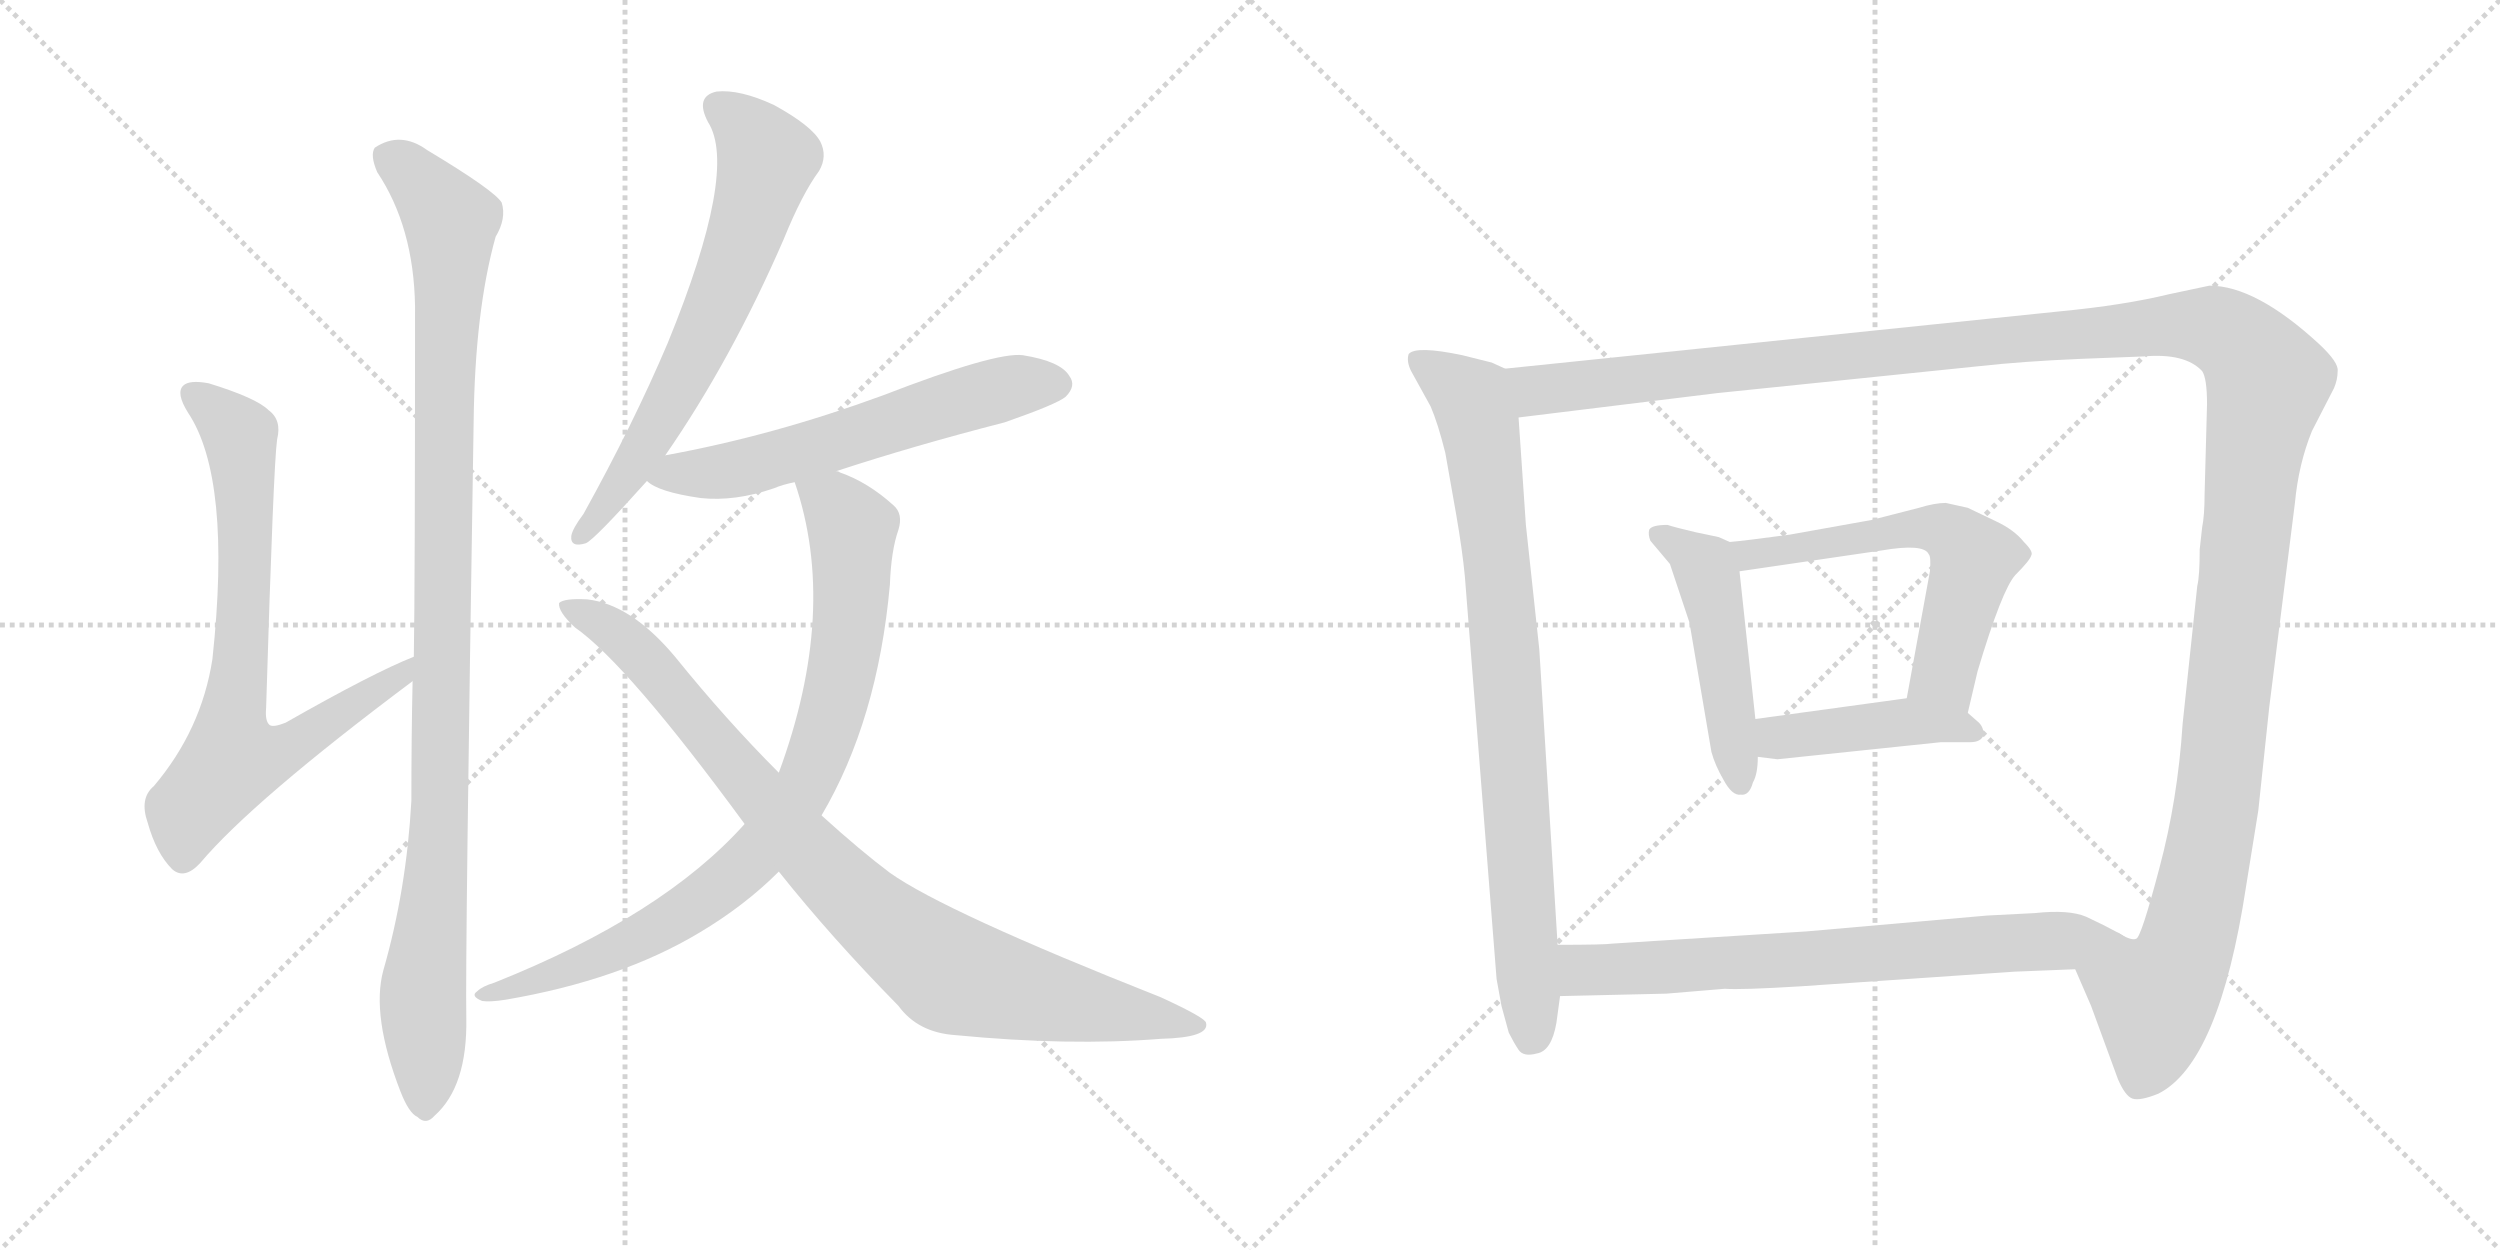 <svg version="1.1" viewBox="0 0 2048 1024" xmlns="http://www.w3.org/2000/svg">
  <g stroke="lightgray" stroke-dasharray="1,1" stroke-width="1" transform="scale(4, 4)">
    <line x1="0" y1="0" x2="256" y2="256"></line>
    <line x1="256" y1="0" x2="0" y2="256"></line>
    <line x1="128" y1="0" x2="128" y2="256"></line>
    <line x1="0" y1="128" x2="256" y2="128"></line>
    <line x1="256" y1="0" x2="512" y2="256"></line>
    <line x1="512" y1="0" x2="256" y2="256"></line>
    <line x1="384" y1="0" x2="384" y2="256"></line>
    <line x1="256" y1="128" x2="512" y2="128"></line>
  </g>
<g transform="scale(1, -1) translate(0, -850)">
   <style type="text/css">
    @keyframes keyframes0 {
      from {
       stroke: black;
       stroke-dashoffset: 745;
       stroke-width: 128;
       }
       71% {
       animation-timing-function: step-end;
       stroke: black;
       stroke-dashoffset: 0;
       stroke-width: 128;
       }
       to {
       stroke: black;
       stroke-width: 1024;
       }
       }
       #make-me-a-hanzi-animation-0 {
         animation: keyframes0 0.856s both;
         animation-delay: 0s;
         animation-timing-function: linear;
       }
    @keyframes keyframes1 {
      from {
       stroke: black;
       stroke-dashoffset: 1053;
       stroke-width: 128;
       }
       77% {
       animation-timing-function: step-end;
       stroke: black;
       stroke-dashoffset: 0;
       stroke-width: 128;
       }
       to {
       stroke: black;
       stroke-width: 1024;
       }
       }
       #make-me-a-hanzi-animation-1 {
         animation: keyframes1 1.107s both;
         animation-delay: 0.856s;
         animation-timing-function: linear;
       }
    @keyframes keyframes2 {
      from {
       stroke: black;
       stroke-dashoffset: 659;
       stroke-width: 128;
       }
       68% {
       animation-timing-function: step-end;
       stroke: black;
       stroke-dashoffset: 0;
       stroke-width: 128;
       }
       to {
       stroke: black;
       stroke-width: 1024;
       }
       }
       #make-me-a-hanzi-animation-2 {
         animation: keyframes2 0.786s both;
         animation-delay: 1.963s;
         animation-timing-function: linear;
       }
    @keyframes keyframes3 {
      from {
       stroke: black;
       stroke-dashoffset: 594;
       stroke-width: 128;
       }
       66% {
       animation-timing-function: step-end;
       stroke: black;
       stroke-dashoffset: 0;
       stroke-width: 128;
       }
       to {
       stroke: black;
       stroke-width: 1024;
       }
       }
       #make-me-a-hanzi-animation-3 {
         animation: keyframes3 0.733s both;
         animation-delay: 2.75s;
         animation-timing-function: linear;
       }
    @keyframes keyframes4 {
      from {
       stroke: black;
       stroke-dashoffset: 845;
       stroke-width: 128;
       }
       73% {
       animation-timing-function: step-end;
       stroke: black;
       stroke-dashoffset: 0;
       stroke-width: 128;
       }
       to {
       stroke: black;
       stroke-width: 1024;
       }
       }
       #make-me-a-hanzi-animation-4 {
         animation: keyframes4 0.938s both;
         animation-delay: 3.483s;
         animation-timing-function: linear;
       }
    @keyframes keyframes5 {
      from {
       stroke: black;
       stroke-dashoffset: 904;
       stroke-width: 128;
       }
       75% {
       animation-timing-function: step-end;
       stroke: black;
       stroke-dashoffset: 0;
       stroke-width: 128;
       }
       to {
       stroke: black;
       stroke-width: 1024;
       }
       }
       #make-me-a-hanzi-animation-5 {
         animation: keyframes5 0.986s both;
         animation-delay: 4.421s;
         animation-timing-function: linear;
       }
    @keyframes keyframes6 {
      from {
       stroke: black;
       stroke-dashoffset: 835;
       stroke-width: 128;
       }
       73% {
       animation-timing-function: step-end;
       stroke: black;
       stroke-dashoffset: 0;
       stroke-width: 128;
       }
       to {
       stroke: black;
       stroke-width: 1024;
       }
       }
       #make-me-a-hanzi-animation-6 {
         animation: keyframes6 0.93s both;
         animation-delay: 5.406s;
         animation-timing-function: linear;
       }
    @keyframes keyframes7 {
      from {
       stroke: black;
       stroke-dashoffset: 1490;
       stroke-width: 128;
       }
       83% {
       animation-timing-function: step-end;
       stroke: black;
       stroke-dashoffset: 0;
       stroke-width: 128;
       }
       to {
       stroke: black;
       stroke-width: 1024;
       }
       }
       #make-me-a-hanzi-animation-7 {
         animation: keyframes7 1.463s both;
         animation-delay: 6.336s;
         animation-timing-function: linear;
       }
    @keyframes keyframes8 {
      from {
       stroke: black;
       stroke-dashoffset: 480;
       stroke-width: 128;
       }
       61% {
       animation-timing-function: step-end;
       stroke: black;
       stroke-dashoffset: 0;
       stroke-width: 128;
       }
       to {
       stroke: black;
       stroke-width: 1024;
       }
       }
       #make-me-a-hanzi-animation-8 {
         animation: keyframes8 0.641s both;
         animation-delay: 7.798s;
         animation-timing-function: linear;
       }
    @keyframes keyframes9 {
      from {
       stroke: black;
       stroke-dashoffset: 591;
       stroke-width: 128;
       }
       66% {
       animation-timing-function: step-end;
       stroke: black;
       stroke-dashoffset: 0;
       stroke-width: 128;
       }
       to {
       stroke: black;
       stroke-width: 1024;
       }
       }
       #make-me-a-hanzi-animation-9 {
         animation: keyframes9 0.731s both;
         animation-delay: 8.439s;
         animation-timing-function: linear;
       }
    @keyframes keyframes10 {
      from {
       stroke: black;
       stroke-dashoffset: 431;
       stroke-width: 128;
       }
       58% {
       animation-timing-function: step-end;
       stroke: black;
       stroke-dashoffset: 0;
       stroke-width: 128;
       }
       to {
       stroke: black;
       stroke-width: 1024;
       }
       }
       #make-me-a-hanzi-animation-10 {
         animation: keyframes10 0.601s both;
         animation-delay: 9.17s;
         animation-timing-function: linear;
       }
    @keyframes keyframes11 {
      from {
       stroke: black;
       stroke-dashoffset: 705;
       stroke-width: 128;
       }
       70% {
       animation-timing-function: step-end;
       stroke: black;
       stroke-dashoffset: 0;
       stroke-width: 128;
       }
       to {
       stroke: black;
       stroke-width: 1024;
       }
       }
       #make-me-a-hanzi-animation-11 {
         animation: keyframes11 0.824s both;
         animation-delay: 9.771s;
         animation-timing-function: linear;
       }
</style>
<path d="M 339 312 Q 306 299 234 258 Q 224 254 221 256 Q 217 259 218 270 Q 224 469 227 490 Q 231 506 220 514 Q 210 524 171 536 Q 155 539 150 534 Q 144 528 154 512 Q 190 458 174 310 Q 165 252 126 206 Q 114 196 121 176 Q 128 151 141 138 Q 151 129 164 143 Q 207 194 338 292 C 362 310 367 324 339 312 Z" fill="lightgray"></path> 
<path d="M 314 55 Q 304 18 328 -44 Q 335 -62 342 -65 Q 349 -72 356 -64 Q 383 -40 382 16 Q 381 64 388 504 Q 389 595 406 656 Q 415 671 411 684 Q 405 694 350 727 Q 328 743 307 729 Q 303 723 309 709 Q 339 664 340 599 Q 340 368 339 312 L 338 292 Q 337 246 337 194 Q 333 121 314 55 Z" fill="lightgray"></path> 
<path d="M 545 477 Q 599 555 642 654 Q 657 691 671 710 Q 678 722 672 734 Q 665 747 634 764 Q 606 777 587 775 Q 569 771 580 750 Q 605 711 547 569 Q 519 503 478 429 Q 469 417 468 411 Q 467 401 480 405 Q 487 408 530 456 L 545 477 Z" fill="lightgray"></path> 
<path d="M 685 464 Q 749 485 823 504 Q 866 519 873 525 Q 882 534 876 542 Q 869 554 838 559 Q 816 562 723 526 Q 633 493 545 477 C 516 471 507 470 530 456 Q 539 447 574 442 Q 602 439 634 450 Q 641 453 651 455 L 685 464 Z" fill="lightgray"></path> 
<path d="M 673 182 Q 719 260 729 371 Q 730 399 736 416 Q 740 429 732 436 Q 711 455 688 463 Q 687 464 685 464 C 657 475 643 481 651 455 Q 687 350 638 217 L 610 175 Q 543 100 405 45 Q 395 42 391 38 Q 385 34 395 30 Q 401 29 414 31 Q 508 47 573 86 Q 610 108 638 136 L 673 182 Z" fill="lightgray"></path> 
<path d="M 638 136 Q 681 82 736 26 Q 752 4 783 2 Q 876 -7 951 -1 Q 991 0 988 12 Q 988 16 951 33 Q 774 103 729 135 Q 705 153 673 182 L 638 217 Q 595 260 553 312 Q 517 355 481 359 Q 462 360 458 356 Q 457 349 471 336 Q 514 306 610 175 L 638 136 Z" fill="lightgray"></path> 
<path d="M 1233 548 L 1222 553 L 1198 559 Q 1160 567 1154 560 Q 1152 554 1156 546 L 1172 517 Q 1178 503 1184 479 L 1193 428 Q 1198 399 1200 378 L 1226 48 L 1230 26 L 1236 4 Q 1240 -4 1244 -10 Q 1248 -16 1259 -13 Q 1271 -11 1275 12 L 1278 34 L 1276 76 L 1261 318 L 1250 420 L 1244 508 C 1242 538 1241 545 1233 548 Z" fill="lightgray"></path> 
<path d="M 1700 56 L 1713 26 L 1735 -34 Q 1741 -48 1747 -50 Q 1753 -52 1768 -46 Q 1818 -21 1840 124 L 1850 186 L 1859 271 L 1880 438 Q 1883 470 1894 497 L 1912 532 Q 1915 539 1915 546 Q 1916 553 1900 568 Q 1848 616 1810 616 L 1777 609 Q 1740 600 1688 595 L 1233 548 C 1203 545 1214 504 1244 508 L 1407 528 L 1621 550 Q 1657 554 1704 556 L 1756 558 Q 1790 561 1804 546 Q 1808 540 1808 519 L 1806 445 Q 1806 428 1804 418 L 1802 400 Q 1802 378 1800 370 L 1788 257 Q 1784 195 1769 139 Q 1754 82 1750 81 Q 1746 79 1735 86 C 1710 69 1698 60 1700 56 Z" fill="lightgray"></path> 
<path d="M 1417 406 L 1408 410 L 1389 414 Q 1372 418 1366 420 Q 1353 420 1351 416 Q 1350 412 1352 407 L 1368 388 L 1384 340 L 1402 234 Q 1405 223 1412 211 Q 1419 198 1426 199 Q 1433 198 1436 209 Q 1440 216 1440 230 L 1438 261 L 1425 382 C 1423 403 1423 403 1417 406 Z" fill="lightgray"></path> 
<path d="M 1612 266 L 1620 300 Q 1640 367 1651 379 Q 1663 391 1664 395 Q 1666 398 1658 406 Q 1650 416 1635 423 L 1612 434 L 1594 438 Q 1585 438 1572 434 L 1533 424 L 1466 412 Q 1429 407 1417 406 C 1387 403 1395 378 1425 382 L 1541 399 Q 1576 405 1580 396 Q 1582 394 1581 382 L 1562 278 C 1557 248 1605 237 1612 266 Z" fill="lightgray"></path> 
<path d="M 1440 230 L 1456 228 L 1590 242 L 1614 242 Q 1623 242 1625 248 Q 1625 255 1620 259 L 1612 266 C 1593 282 1592 282 1562 278 L 1438 261 C 1408 257 1410 234 1440 230 Z" fill="lightgray"></path> 
<path d="M 1278 34 L 1365 36 L 1413 40 Q 1426 39 1475 42 L 1650 54 L 1700 56 C 1730 57 1762 72 1735 86 Q 1724 92 1709 99 Q 1695 105 1667 102 L 1628 100 L 1480 87 L 1321 77 Q 1314 76 1276 76 C 1246 76 1248 33 1278 34 Z" fill="lightgray"></path> 
      <clipPath id="make-me-a-hanzi-clip-0">
      <path d="M 339 312 Q 306 299 234 258 Q 224 254 221 256 Q 217 259 218 270 Q 224 469 227 490 Q 231 506 220 514 Q 210 524 171 536 Q 155 539 150 534 Q 144 528 154 512 Q 190 458 174 310 Q 165 252 126 206 Q 114 196 121 176 Q 128 151 141 138 Q 151 129 164 143 Q 207 194 338 292 C 362 310 367 324 339 312 Z" fill="lightgray"></path>
      </clipPath>
      <path clip-path="url(#make-me-a-hanzi-clip-0)" d="M 157 528 L 197 491 L 200 336 L 191 227 L 243 240 L 295 278 L 325 292 L 336 307 " fill="none" id="make-me-a-hanzi-animation-0" stroke-dasharray="617 1234" stroke-linecap="round"></path>

      <clipPath id="make-me-a-hanzi-clip-1">
      <path d="M 314 55 Q 304 18 328 -44 Q 335 -62 342 -65 Q 349 -72 356 -64 Q 383 -40 382 16 Q 381 64 388 504 Q 389 595 406 656 Q 415 671 411 684 Q 405 694 350 727 Q 328 743 307 729 Q 303 723 309 709 Q 339 664 340 599 Q 340 368 339 312 L 338 292 Q 337 246 337 194 Q 333 121 314 55 Z" fill="lightgray"></path>
      </clipPath>
      <path clip-path="url(#make-me-a-hanzi-clip-1)" d="M 318 723 L 347 699 L 369 669 L 361 196 L 346 36 L 348 -52 " fill="none" id="make-me-a-hanzi-animation-1" stroke-dasharray="925 1850" stroke-linecap="round"></path>

      <clipPath id="make-me-a-hanzi-clip-2">
      <path d="M 545 477 Q 599 555 642 654 Q 657 691 671 710 Q 678 722 672 734 Q 665 747 634 764 Q 606 777 587 775 Q 569 771 580 750 Q 605 711 547 569 Q 519 503 478 429 Q 469 417 468 411 Q 467 401 480 405 Q 487 408 530 456 L 545 477 Z" fill="lightgray"></path>
      </clipPath>
      <path clip-path="url(#make-me-a-hanzi-clip-2)" d="M 589 761 L 610 746 L 628 719 L 611 659 L 582 586 L 534 493 L 476 412 " fill="none" id="make-me-a-hanzi-animation-2" stroke-dasharray="531 1062" stroke-linecap="round"></path>

      <clipPath id="make-me-a-hanzi-clip-3">
      <path d="M 685 464 Q 749 485 823 504 Q 866 519 873 525 Q 882 534 876 542 Q 869 554 838 559 Q 816 562 723 526 Q 633 493 545 477 C 516 471 507 470 530 456 Q 539 447 574 442 Q 602 439 634 450 Q 641 453 651 455 L 685 464 Z" fill="lightgray"></path>
      </clipPath>
      <path clip-path="url(#make-me-a-hanzi-clip-3)" d="M 538 458 L 617 469 L 830 534 L 866 535 " fill="none" id="make-me-a-hanzi-animation-3" stroke-dasharray="466 932" stroke-linecap="round"></path>

      <clipPath id="make-me-a-hanzi-clip-4">
      <path d="M 673 182 Q 719 260 729 371 Q 730 399 736 416 Q 740 429 732 436 Q 711 455 688 463 Q 687 464 685 464 C 657 475 643 481 651 455 Q 687 350 638 217 L 610 175 Q 543 100 405 45 Q 395 42 391 38 Q 385 34 395 30 Q 401 29 414 31 Q 508 47 573 86 Q 610 108 638 136 L 673 182 Z" fill="lightgray"></path>
      </clipPath>
      <path clip-path="url(#make-me-a-hanzi-clip-4)" d="M 658 450 L 684 436 L 698 416 L 698 366 L 681 262 L 650 191 L 608 139 L 556 100 L 482 62 L 399 37 " fill="none" id="make-me-a-hanzi-animation-4" stroke-dasharray="717 1434" stroke-linecap="round"></path>

      <clipPath id="make-me-a-hanzi-clip-5">
      <path d="M 638 136 Q 681 82 736 26 Q 752 4 783 2 Q 876 -7 951 -1 Q 991 0 988 12 Q 988 16 951 33 Q 774 103 729 135 Q 705 153 673 182 L 638 217 Q 595 260 553 312 Q 517 355 481 359 Q 462 360 458 356 Q 457 349 471 336 Q 514 306 610 175 L 638 136 Z" fill="lightgray"></path>
      </clipPath>
      <path clip-path="url(#make-me-a-hanzi-clip-5)" d="M 463 353 L 503 334 L 522 317 L 684 129 L 779 52 L 982 10 " fill="none" id="make-me-a-hanzi-animation-5" stroke-dasharray="776 1552" stroke-linecap="round"></path>

      <clipPath id="make-me-a-hanzi-clip-6">
      <path d="M 1233 548 L 1222 553 L 1198 559 Q 1160 567 1154 560 Q 1152 554 1156 546 L 1172 517 Q 1178 503 1184 479 L 1193 428 Q 1198 399 1200 378 L 1226 48 L 1230 26 L 1236 4 Q 1240 -4 1244 -10 Q 1248 -16 1259 -13 Q 1271 -11 1275 12 L 1278 34 L 1276 76 L 1261 318 L 1250 420 L 1244 508 C 1242 538 1241 545 1233 548 Z" fill="lightgray"></path>
      </clipPath>
      <path clip-path="url(#make-me-a-hanzi-clip-6)" d="M 1161 554 L 1205 523 L 1215 484 L 1233 322 L 1254 1 " fill="none" id="make-me-a-hanzi-animation-6" stroke-dasharray="707 1414" stroke-linecap="round"></path>

      <clipPath id="make-me-a-hanzi-clip-7">
      <path d="M 1700 56 L 1713 26 L 1735 -34 Q 1741 -48 1747 -50 Q 1753 -52 1768 -46 Q 1818 -21 1840 124 L 1850 186 L 1859 271 L 1880 438 Q 1883 470 1894 497 L 1912 532 Q 1915 539 1915 546 Q 1916 553 1900 568 Q 1848 616 1810 616 L 1777 609 Q 1740 600 1688 595 L 1233 548 C 1203 545 1214 504 1244 508 L 1407 528 L 1621 550 Q 1657 554 1704 556 L 1756 558 Q 1790 561 1804 546 Q 1808 540 1808 519 L 1806 445 Q 1806 428 1804 418 L 1802 400 Q 1802 378 1800 370 L 1788 257 Q 1784 195 1769 139 Q 1754 82 1750 81 Q 1746 79 1735 86 C 1710 69 1698 60 1700 56 Z" fill="lightgray"></path>
      </clipPath>
      <path clip-path="url(#make-me-a-hanzi-clip-7)" d="M 1241 543 L 1264 530 L 1776 584 L 1813 582 L 1842 562 L 1858 538 L 1845 466 L 1812 168 L 1792 77 L 1765 32 L 1762 -8 L 1751 -39 " fill="none" id="make-me-a-hanzi-animation-7" stroke-dasharray="1362 2724" stroke-linecap="round"></path>

      <clipPath id="make-me-a-hanzi-clip-8">
      <path d="M 1417 406 L 1408 410 L 1389 414 Q 1372 418 1366 420 Q 1353 420 1351 416 Q 1350 412 1352 407 L 1368 388 L 1384 340 L 1402 234 Q 1405 223 1412 211 Q 1419 198 1426 199 Q 1433 198 1436 209 Q 1440 216 1440 230 L 1438 261 L 1425 382 C 1423 403 1423 403 1417 406 Z" fill="lightgray"></path>
      </clipPath>
      <path clip-path="url(#make-me-a-hanzi-clip-8)" d="M 1360 412 L 1396 386 L 1401 372 L 1426 209 " fill="none" id="make-me-a-hanzi-animation-8" stroke-dasharray="352 704" stroke-linecap="round"></path>

      <clipPath id="make-me-a-hanzi-clip-9">
      <path d="M 1612 266 L 1620 300 Q 1640 367 1651 379 Q 1663 391 1664 395 Q 1666 398 1658 406 Q 1650 416 1635 423 L 1612 434 L 1594 438 Q 1585 438 1572 434 L 1533 424 L 1466 412 Q 1429 407 1417 406 C 1387 403 1395 378 1425 382 L 1541 399 Q 1576 405 1580 396 Q 1582 394 1581 382 L 1562 278 C 1557 248 1605 237 1612 266 Z" fill="lightgray"></path>
      </clipPath>
      <path clip-path="url(#make-me-a-hanzi-clip-9)" d="M 1421 401 L 1434 395 L 1582 418 L 1602 410 L 1616 392 L 1592 298 L 1607 273 " fill="none" id="make-me-a-hanzi-animation-9" stroke-dasharray="463 926" stroke-linecap="round"></path>

      <clipPath id="make-me-a-hanzi-clip-10">
      <path d="M 1440 230 L 1456 228 L 1590 242 L 1614 242 Q 1623 242 1625 248 Q 1625 255 1620 259 L 1612 266 C 1593 282 1592 282 1562 278 L 1438 261 C 1408 257 1410 234 1440 230 Z" fill="lightgray"></path>
      </clipPath>
      <path clip-path="url(#make-me-a-hanzi-clip-10)" d="M 1445 238 L 1457 246 L 1557 259 L 1616 251 " fill="none" id="make-me-a-hanzi-animation-10" stroke-dasharray="303 606" stroke-linecap="round"></path>

      <clipPath id="make-me-a-hanzi-clip-11">
      <path d="M 1278 34 L 1365 36 L 1413 40 Q 1426 39 1475 42 L 1650 54 L 1700 56 C 1730 57 1762 72 1735 86 Q 1724 92 1709 99 Q 1695 105 1667 102 L 1628 100 L 1480 87 L 1321 77 Q 1314 76 1276 76 C 1246 76 1248 33 1278 34 Z" fill="lightgray"></path>
      </clipPath>
      <path clip-path="url(#make-me-a-hanzi-clip-11)" d="M 1285 41 L 1297 55 L 1306 56 L 1463 62 L 1726 84 " fill="none" id="make-me-a-hanzi-animation-11" stroke-dasharray="577 1154" stroke-linecap="round"></path>

</g>
</svg>
